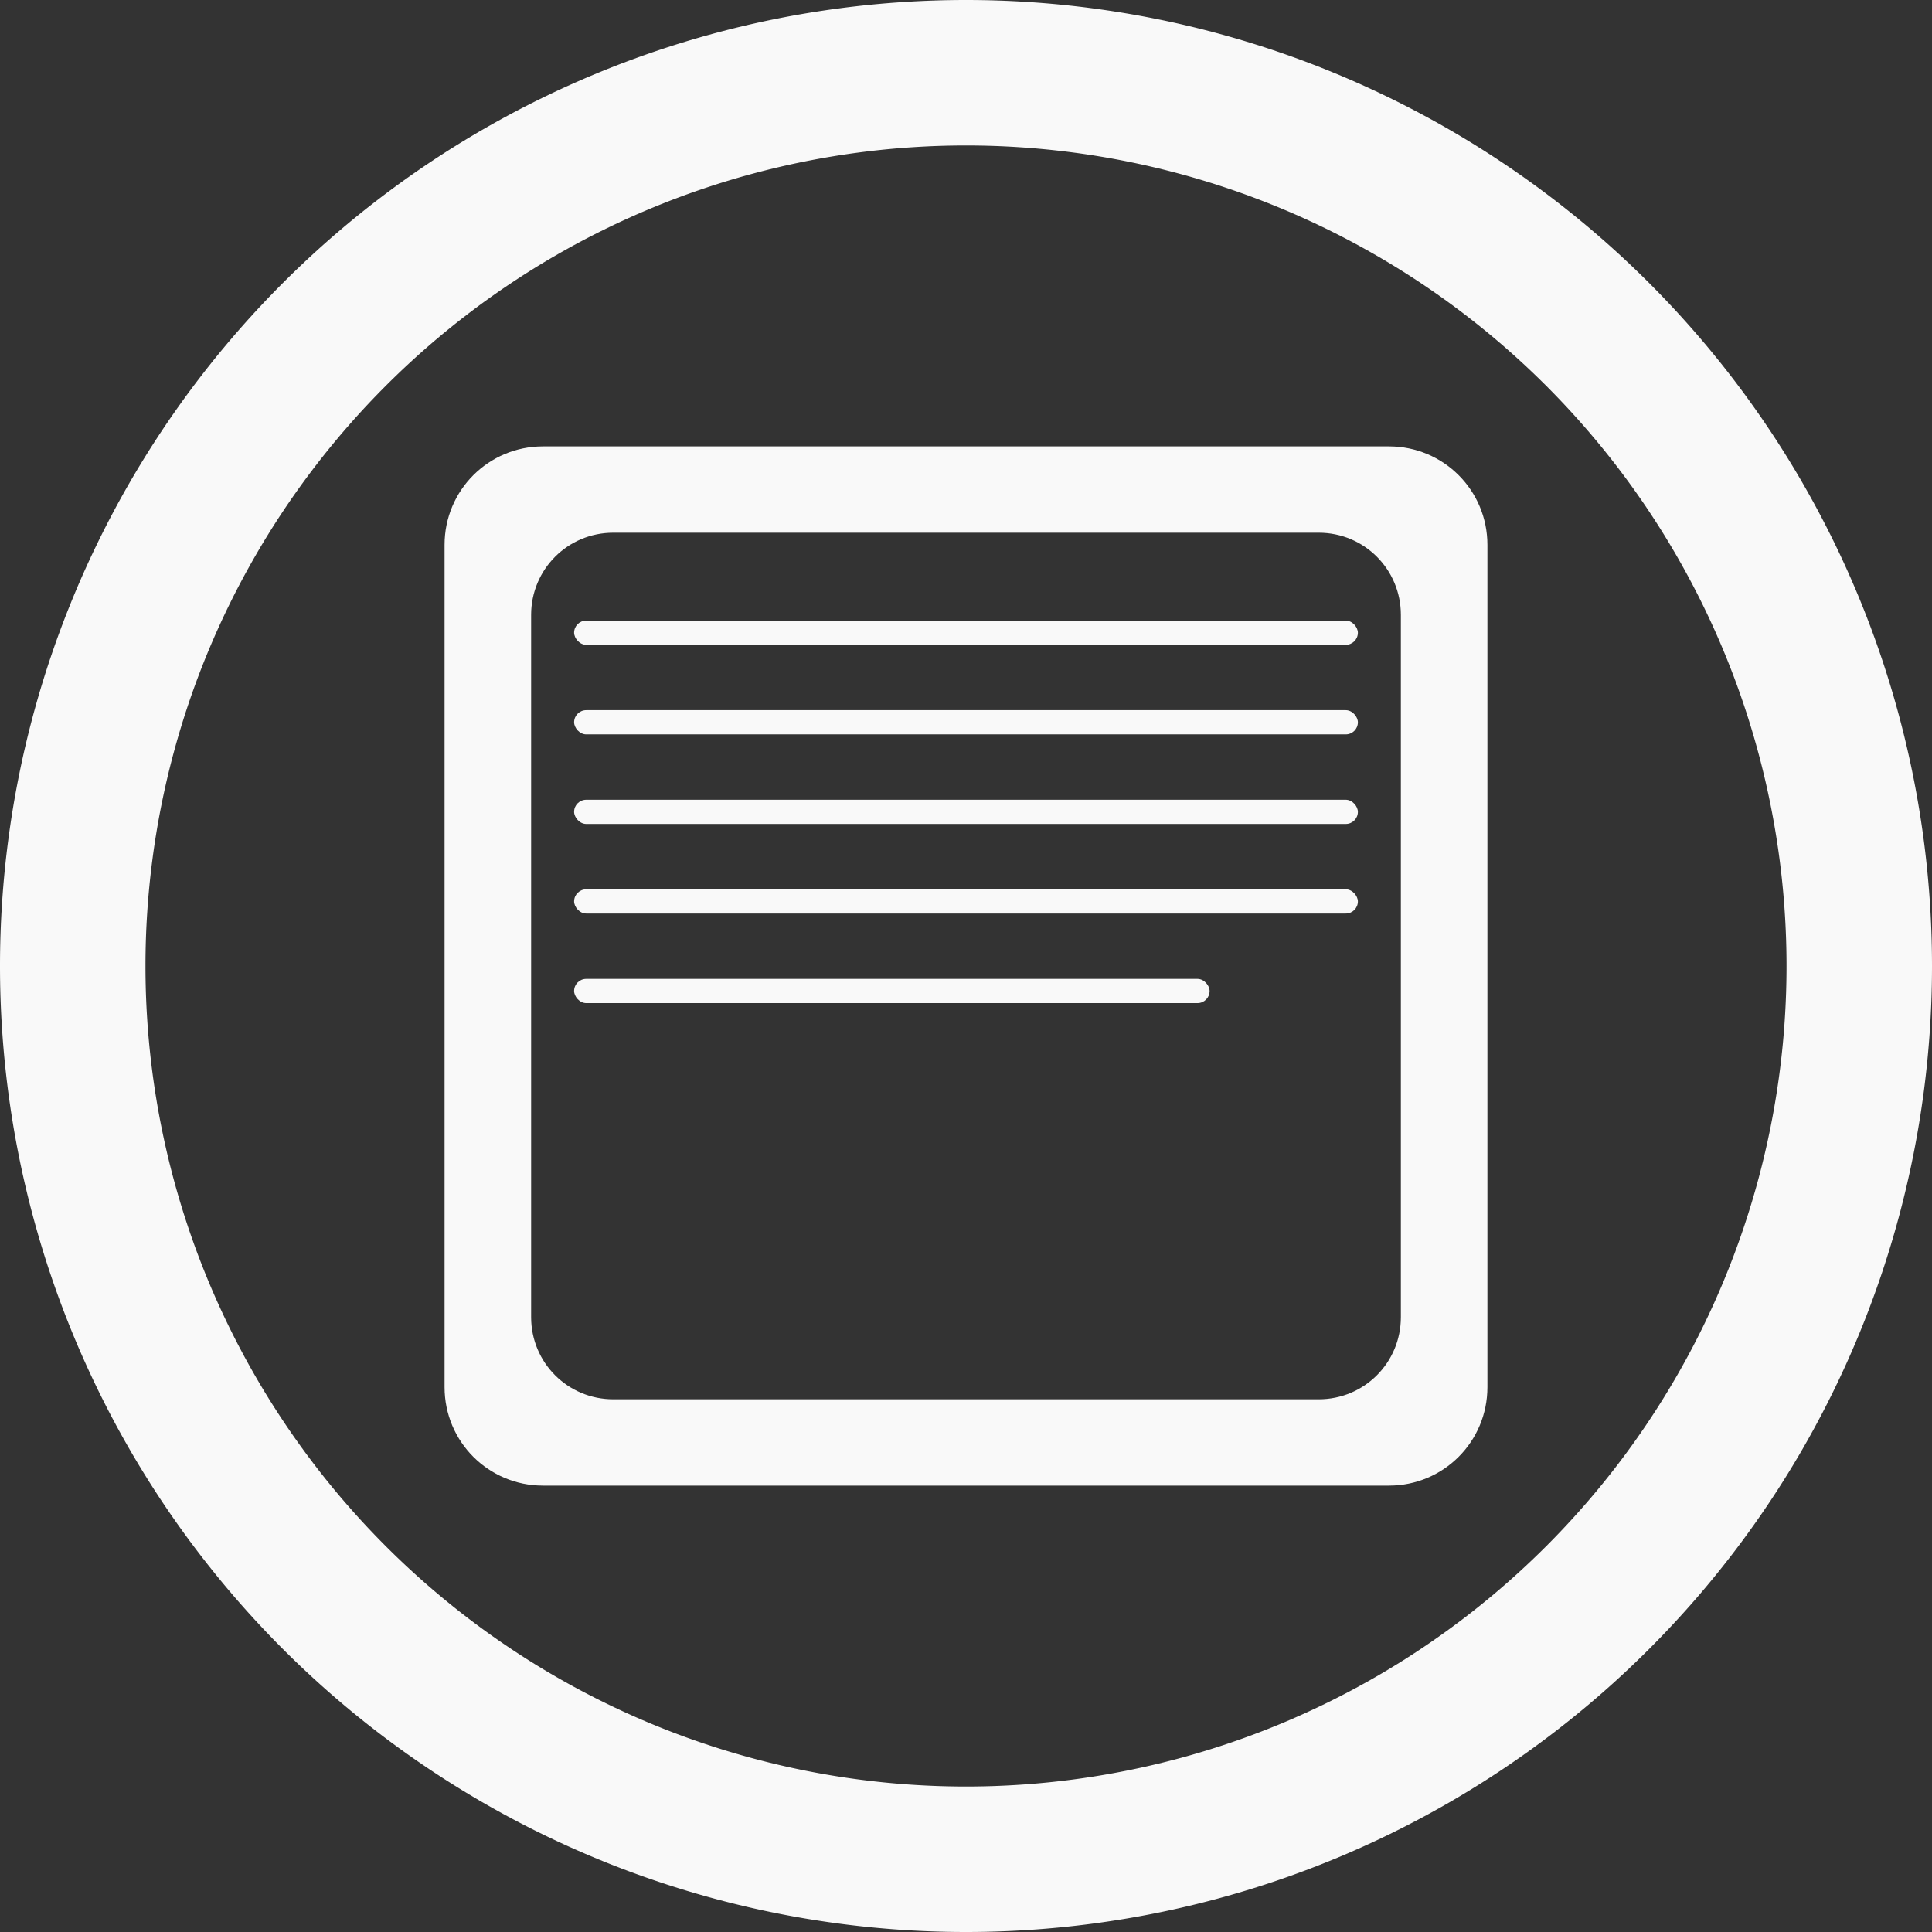 <?xml version="1.0" encoding="UTF-8" standalone="no"?>
<!-- Created with Inkscape (http://www.inkscape.org/) -->

<svg
   xmlns:dc="http://purl.org/dc/elements/1.1/"
   xmlns:cc="http://creativecommons.org/ns#"
   xmlns:rdf="http://www.w3.org/1999/02/22-rdf-syntax-ns#"
   xmlns:svg="http://www.w3.org/2000/svg"
   xmlns="http://www.w3.org/2000/svg"
   xmlns:sodipodi="http://sodipodi.sourceforge.net/DTD/sodipodi-0.dtd"
   xmlns:inkscape="http://www.inkscape.org/namespaces/inkscape"
   width="200"
   height="200"
   viewBox="0 0 200 200"
   id="svg5437"
   version="1.1"
   inkscape:version="0.91 r13725"
   sodipodi:docname="checkoutlist.svg"
   inkscape:export-filename="K:\html\kcs\images\checkoutlist.png"
   inkscape:export-xdpi="205.884"
   inkscape:export-ydpi="205.884">
  <rect x="0" y="0" width="200" height="200" fill="#333333" stroke="none"/>
  <defs
     id="defs5439" />
  <sodipodi:namedview
     id="base"
     pagecolor="#ffffff"
     bordercolor="#666666"
     borderopacity="1.0"
     inkscape:pageopacity="0.0"
     inkscape:pageshadow="2"
     inkscape:zoom="1.979899"
     inkscape:cx="56.206894"
     inkscape:cy="158.72599"
     inkscape:document-units="px"
     inkscape:current-layer="layer1"
     showgrid="false"
     inkscape:window-width="1440"
     inkscape:window-height="878"
     inkscape:window-x="1272"
     inkscape:window-y="-8"
     inkscape:window-maximized="1"
     units="px"
     showborder="true"
     showguides="false" />
  <g
     inkscape:label="Layer 1"
     inkscape:groupmode="layer"
     id="layer1"
     transform="translate(0,-852.362)">
    <path
       style="color:#000000;clip-rule:nonzero;display:inline;overflow:visible;visibility:visible;opacity:1;isolation:auto;mix-blend-mode:normal;color-interpolation:sRGB;color-interpolation-filters:linearRGB;solid-color:#000000;solid-opacity:1;fill:#f9f9f9;fill-opacity:1;fill-rule:nonzero;stroke:none;stroke-width:0;stroke-linecap:butt;stroke-linejoin:miter;stroke-miterlimit:4;stroke-dasharray:none;stroke-dashoffset:0;stroke-opacity:1;color-rendering:auto;image-rendering:auto;shape-rendering:auto;text-rendering:auto;enable-background:accumulate"
       d="M 100 0 A 100 100 0 0 0 0 100 A 100 100 0 0 0 100 200 A 100 100 0 0 0 200 100 A 100 100 0 0 0 100 0 z M 100 15.059 A 84.942 84.942 0 0 1 184.941 100 A 84.942 84.942 0 0 1 100 184.941 A 84.942 84.942 0 0 1 15.059 100 A 84.942 84.942 0 0 1 100 15.059 z "
       id="path5397"
       transform="translate(0,852.362)" />
    <g
       id="g6082"
       transform="translate(-5e-6,0)"
       style="fill:#f9f9f9">
      <g
         transform="translate(-210.582,39.066)"
         id="g5315"
         style="fill:#f9f9f9">
        <g
           id="g5311"
           transform="translate(0,2)"
           style="fill:#f9f9f9">
          <path
             inkscape:connector-curvature="0"
             id="rect5236-0-1"
             d="m 266.796,857.506 c -5.647,0 -10.193,4.546 -10.193,10.193 l 0,87.193 c 0,5.647 4.546,10.193 10.193,10.193 l 87.57,0 c 5.647,0 10.193,-4.546 10.193,-10.193 l 0,-87.193 c 0,-5.647 -4.546,-10.193 -10.193,-10.193 l -87.57,0 z m 7.268,8.936 73.035,0 c 4.709,0 8.5,3.791 8.5,8.5 l 0,72.709 c 0,4.709 -3.791,8.5 -8.5,8.5 l -73.035,0 c -4.709,0 -8.5,-3.791 -8.5,-8.5 l 0,-72.709 c 0,-4.709 3.791,-8.5 8.5,-8.5 z"
             style="color:#000000;clip-rule:nonzero;display:inline;overflow:visible;visibility:visible;opacity:1;isolation:auto;mix-blend-mode:normal;color-interpolation:sRGB;color-interpolation-filters:linearRGB;solid-color:#000000;solid-opacity:1;fill:#f9f9f9;fill-opacity:1;fill-rule:nonzero;stroke:#000000;stroke-width:0;stroke-linecap:butt;stroke-linejoin:round;stroke-miterlimit:4;stroke-dasharray:none;stroke-dashoffset:0;stroke-opacity:1;color-rendering:auto;image-rendering:auto;shape-rendering:auto;text-rendering:auto;enable-background:accumulate" />
        </g>
        <g
           style="fill:#f9f9f9"
           transform="translate(204.918,-52.737)"
           id="g5408">
          <rect
             style="color:#000000;clip-rule:nonzero;display:inline;overflow:visible;visibility:visible;opacity:1;isolation:auto;mix-blend-mode:normal;color-interpolation:sRGB;color-interpolation-filters:linearRGB;solid-color:#000000;solid-opacity:1;fill:#f9f9f9;fill-opacity:1;fill-rule:nonzero;stroke:#000000;stroke-width:0;stroke-linecap:butt;stroke-linejoin:round;stroke-miterlimit:4;stroke-dasharray:none;stroke-dashoffset:0;stroke-opacity:1;color-rendering:auto;image-rendering:auto;shape-rendering:auto;text-rendering:auto;enable-background:accumulate"
             id="rect5323-9"
             width="81.136"
             height="2.506"
             x="65.096"
             y="930.277"
             ry="1.253" />
          <rect
             style="color:#000000;clip-rule:nonzero;display:inline;overflow:visible;visibility:visible;opacity:1;isolation:auto;mix-blend-mode:normal;color-interpolation:sRGB;color-interpolation-filters:linearRGB;solid-color:#000000;solid-opacity:1;fill:#f9f9f9;fill-opacity:1;fill-rule:nonzero;stroke:#000000;stroke-width:0;stroke-linecap:butt;stroke-linejoin:round;stroke-miterlimit:4;stroke-dasharray:none;stroke-dashoffset:0;stroke-opacity:1;color-rendering:auto;image-rendering:auto;shape-rendering:auto;text-rendering:auto;enable-background:accumulate"
             id="rect5323-3"
             width="81.136"
             height="2.506"
             x="65.096"
             y="939.55"
             ry="1.253" />
          <rect
             style="color:#000000;clip-rule:nonzero;display:inline;overflow:visible;visibility:visible;opacity:1;isolation:auto;mix-blend-mode:normal;color-interpolation:sRGB;color-interpolation-filters:linearRGB;solid-color:#000000;solid-opacity:1;fill:#f9f9f9;fill-opacity:1;fill-rule:nonzero;stroke:#000000;stroke-width:0;stroke-linecap:butt;stroke-linejoin:round;stroke-miterlimit:4;stroke-dasharray:none;stroke-dashoffset:0;stroke-opacity:1;color-rendering:auto;image-rendering:auto;shape-rendering:auto;text-rendering:auto;enable-background:accumulate"
             id="rect5323-9-4"
             width="81.136"
             height="2.506"
             x="65.096"
             y="948.823"
             ry="1.253" />
          <rect
             style="color:#000000;clip-rule:nonzero;display:inline;overflow:visible;visibility:visible;opacity:1;isolation:auto;mix-blend-mode:normal;color-interpolation:sRGB;color-interpolation-filters:linearRGB;solid-color:#000000;solid-opacity:1;fill:#f9f9f9;fill-opacity:1;fill-rule:nonzero;stroke:#000000;stroke-width:0;stroke-linecap:butt;stroke-linejoin:round;stroke-miterlimit:4;stroke-dasharray:none;stroke-dashoffset:0;stroke-opacity:1;color-rendering:auto;image-rendering:auto;shape-rendering:auto;text-rendering:auto;enable-background:accumulate"
             id="rect5323-3-1"
             width="81.136"
             height="2.506"
             x="65.096"
             y="958.095"
             ry="1.253" />
          <rect
             style="color:#000000;clip-rule:nonzero;display:inline;overflow:visible;visibility:visible;opacity:1;isolation:auto;mix-blend-mode:normal;color-interpolation:sRGB;color-interpolation-filters:linearRGB;solid-color:#000000;solid-opacity:1;fill:#f9f9f9;fill-opacity:1;fill-rule:nonzero;stroke:#000000;stroke-width:0;stroke-linecap:butt;stroke-linejoin:round;stroke-miterlimit:4;stroke-dasharray:none;stroke-dashoffset:0;stroke-opacity:1;color-rendering:auto;image-rendering:auto;shape-rendering:auto;text-rendering:auto;enable-background:accumulate"
             id="rect5323-9-4-3"
             width="65.786"
             height="2.506"
             x="65.096"
             y="967.368"
             ry="1.253" />
        </g>
      </g>
    </g>
  </g>
</svg>
